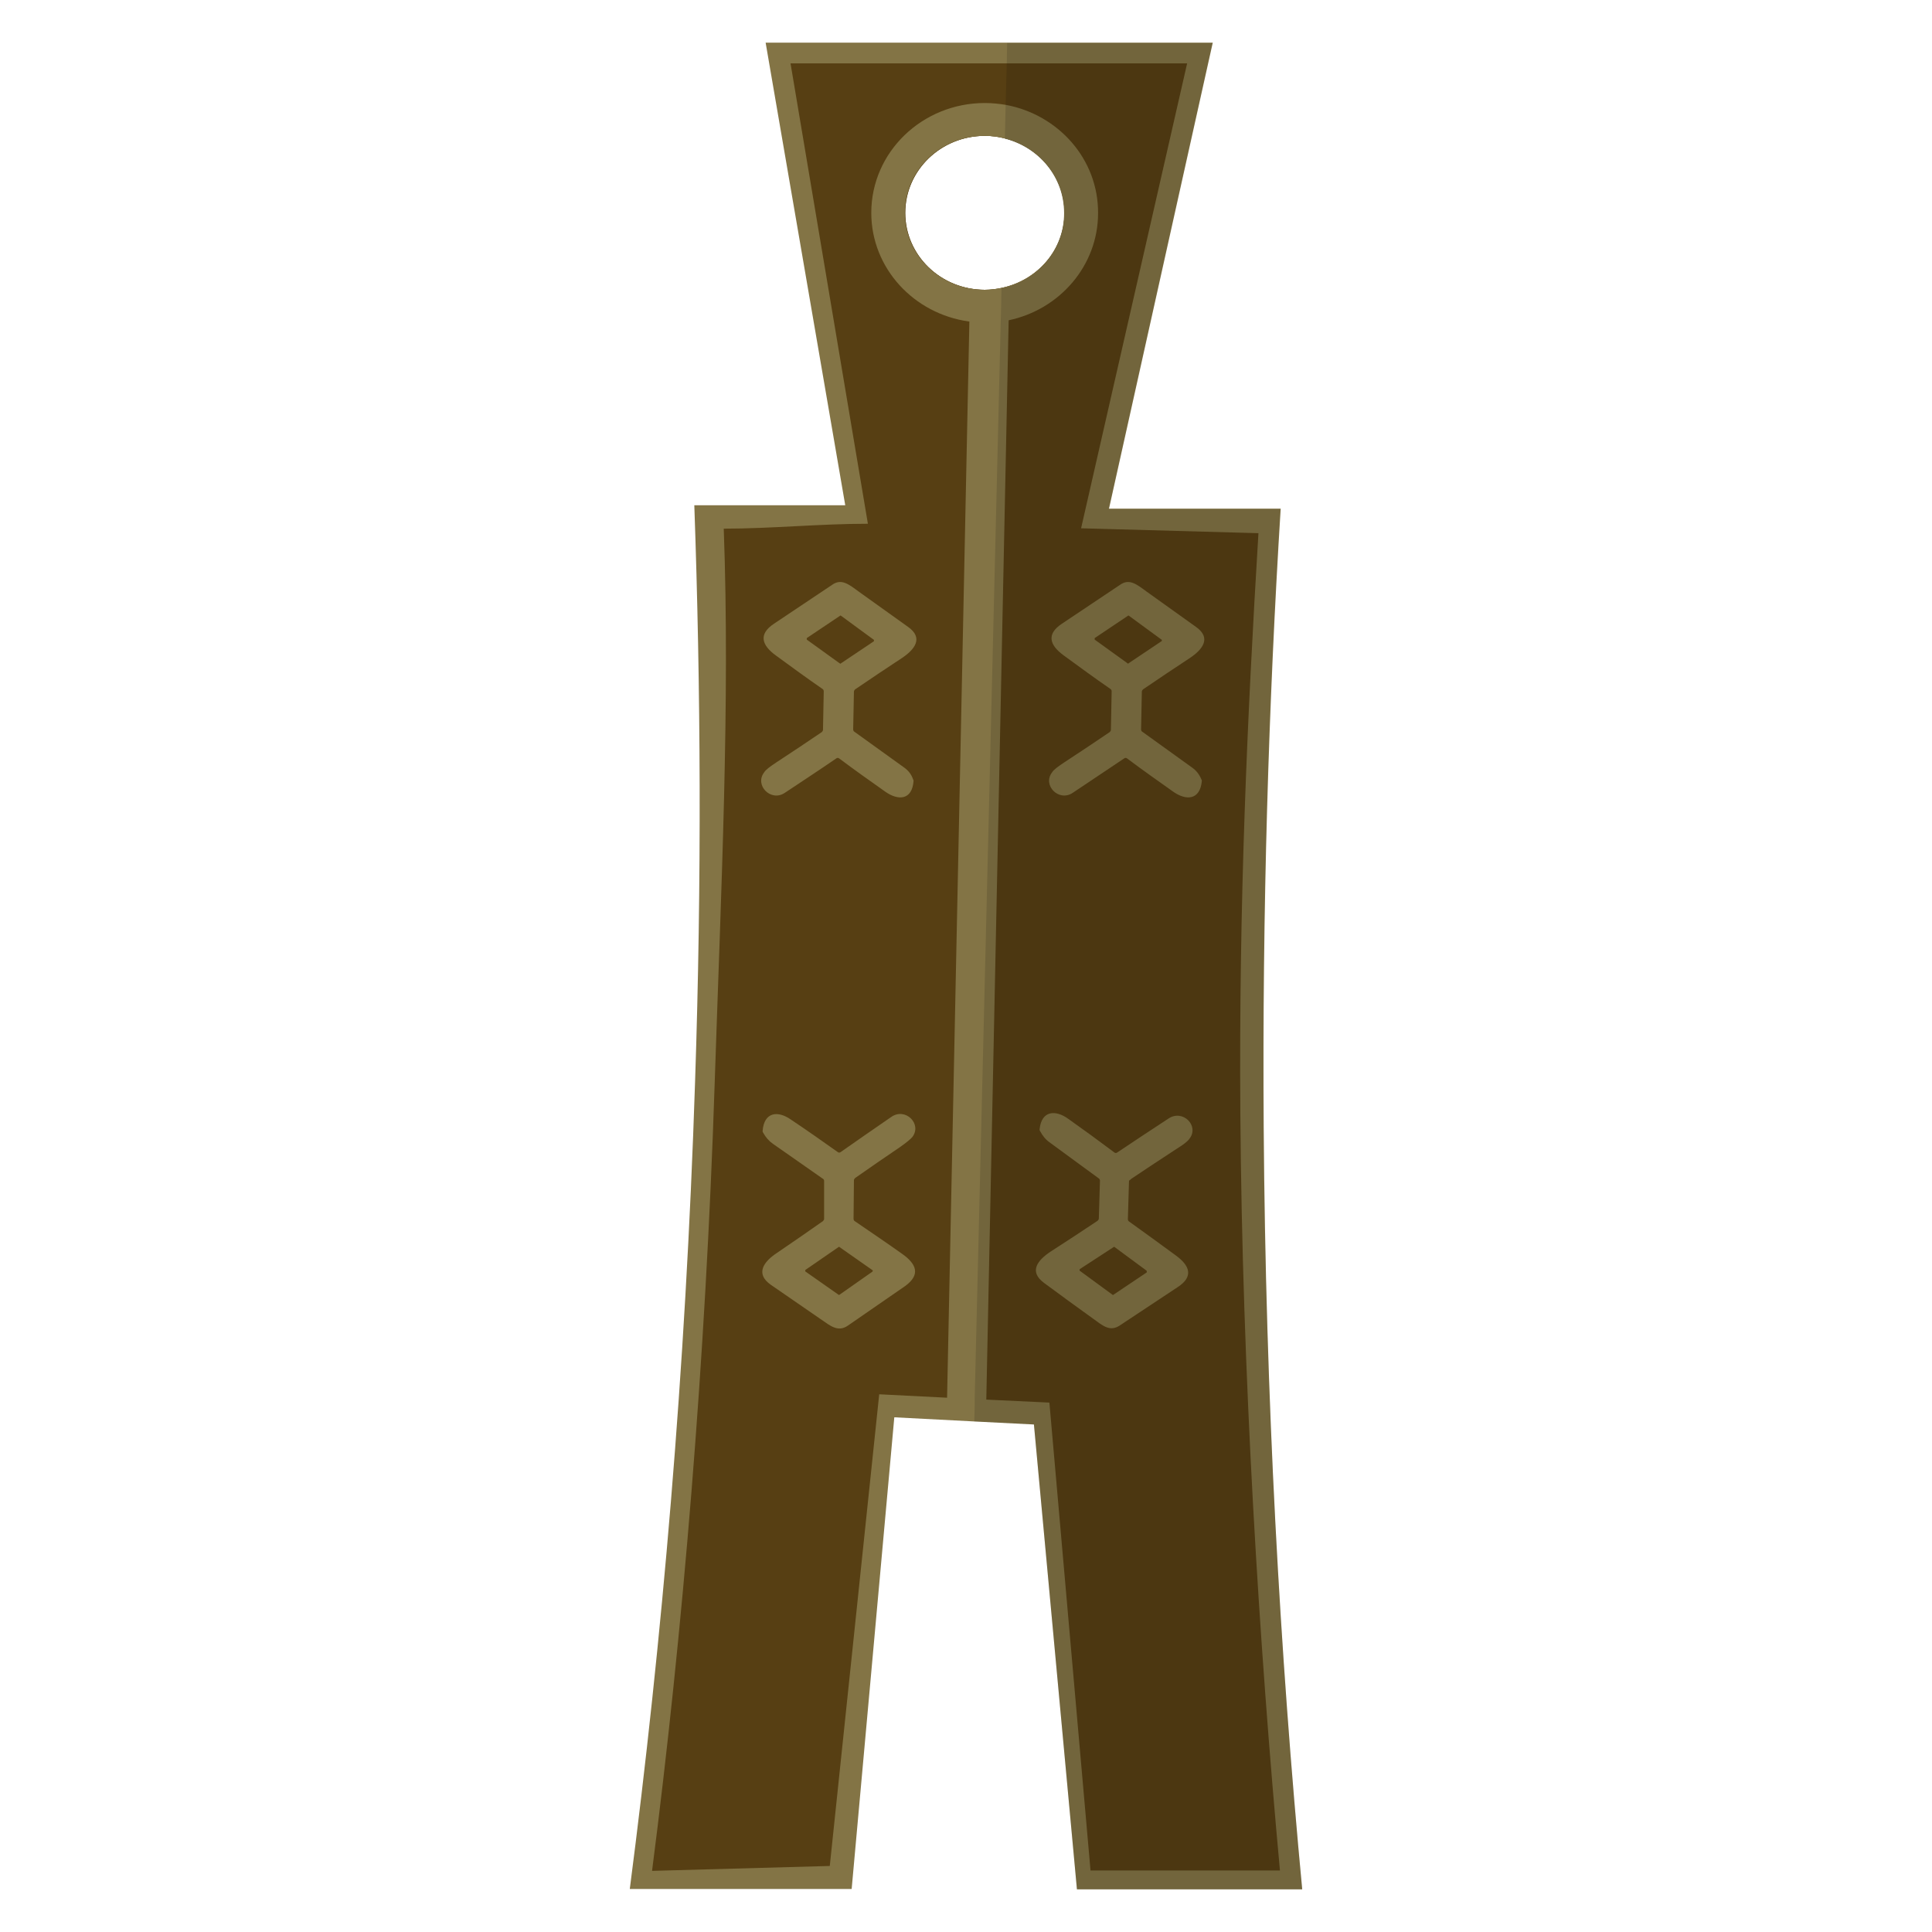 <?xml version="1.0" encoding="utf-8"?>
<!-- Generator: Adobe Illustrator 27.6.1, SVG Export Plug-In . SVG Version: 6.00 Build 0)  -->
<svg version="1.1" id="Capa_1" xmlns="http://www.w3.org/2000/svg" xmlns:xlink="http://www.w3.org/1999/xlink" x="0px" y="0px"
	 viewBox="0 0 512 512" style="enable-background:new 0 0 512 512;" xml:space="preserve">
<style type="text/css">
	.st0{fill:#837445;}
	.st1{fill:#573F13;}
	.st2{opacity:0.13;}
</style>
<g>
	<path class="st0" d="M334.9,298.8c-0.4-57.8,1.3-112.5,4.5-164h-45.5l27.5-123.5H202.9L224,133.9h-40c1.7,48.2,2,99.2,0.2,152.8
		c-2.5,76.8-8.8,148.4-17.3,213.9h58.8L237,375.6l21.2,1.1l15.8,0.8l11.4,123.2h59.7C339.2,438.3,335.4,370.8,334.9,298.8z
		 M266.4,36.7c9,2.3,15.7,10.2,15.7,19.7c0,9.8-7.1,17.9-16.6,19.9c-1.4,0.3-2.9,0.5-4.5,0.5c-11.6,0-21.1-9.1-21.1-20.4
		c0-11.2,9.4-20.4,21.1-20.4C262.8,36,264.7,36.3,266.4,36.7z"/>
	<path class="st1" d="M328.7,295c-0.4-55.3,1.8-104.4,4.8-153.7l-47-1.3l28.1-123.2H209.5L230,138.8c-12.8,0-25.5,1.3-38.2,1.3
		c1.7,46.1-0.7,95.6-2.4,146.9c-2.4,73.6-8.5,146-16.6,208.8l47.1-1.3l13.1-125l17.8,0.9l7.5,0.4l2.9,0.1l16.9,0.8l10.9,124h50.2
		C333.7,436.1,329.2,364,328.7,295z M239.9,56.4c0-11.2,9.4-20.4,21.1-20.4c1.9,0,3.7,0.2,5.4,0.7c9,2.3,15.7,10.2,15.7,19.7
		c0,9.8-7.1,17.9-16.6,19.9c-1.4,0.3-2.9,0.5-4.5,0.5C249.3,76.8,239.9,67.7,239.9,56.4z"/>
	<path class="st0" d="M266.6,27.8c-1.8-0.3-3.7-0.5-5.6-0.5c-16.6,0-30.1,13-30.1,29.1c0,14.7,11.3,26.8,25.9,28.8
		c1.4,0.2,2.8,0.3,4.2,0.3c1.4,0,2.9-0.1,4.2-0.3c0.7-0.1,1.4-0.2,2-0.3c13.6-2.8,23.8-14.5,23.8-28.4
		C291.1,42.2,280.5,30.4,266.6,27.8z M265.4,76.3c-1.4,0.3-2.9,0.5-4.5,0.5c-11.6,0-21.1-9.1-21.1-20.4c0-11.2,9.4-20.4,21.1-20.4
		c1.9,0,3.7,0.2,5.4,0.7c9,2.3,15.7,10.2,15.7,19.7C282.1,66.2,274.9,74.3,265.4,76.3z"/>
	
		<rect x="253.9" y="81.7" transform="matrix(1 2.071168e-02 -2.071168e-02 1 4.759 -5.317)" class="st0" width="10.4" height="290.7"/>
	<path class="st0" d="M315.9,203.4c-4.4-3.2-8.8-6.3-13.2-9.5c-0.2-0.1-0.3-0.4-0.3-0.6l0.2-10c0-0.2,0.1-0.4,0.3-0.6
		c4.1-2.8,8.3-5.6,12.4-8.3c3.3-2.2,5.9-5.3,1.6-8.3c-4.3-3.1-8.7-6.2-13-9.3c-2.6-1.9-4.6-3.6-7.1-1.8c-5.1,3.4-10.2,6.8-15.4,10.3
		c-4.2,2.8-3.2,5.7,0.5,8.4c4.1,3,8.2,6,12.4,8.9c0.2,0.1,0.3,0.4,0.3,0.6l-0.2,10.2c0,0.2-0.1,0.4-0.3,0.6c-4,2.7-8,5.4-12,8
		c-1.8,1.2-2.9,2-3.3,2.7c-2.6,3.4,1.8,7.9,5.5,5.4c4.5-3,9-6,13.6-9.1c0.2-0.2,0.6-0.2,0.8,0c4,3,8.1,5.9,12.2,8.8
		c3.4,2.4,7.1,2.3,7.6-2.8c0-0.1,0-0.3-0.1-0.4C317.8,205.1,316.9,204.1,315.9,203.4z M298.7,175.7l-8.6-6.2c0,0,0,0,0,0s0,0,0,0
		l0,0c0,0,0,0,0,0c0,0,0,0,0-0.1s0,0,0,0c0,0,0,0,0-0.1c0,0,0,0,0-0.1c0,0,0,0,0,0c0,0,0,0,0-0.1c0,0,0,0,0,0l8.8-5.9
		c0.1-0.1,0.2-0.1,0.3,0l8.6,6.3c0.1,0,0.1,0.1,0.1,0.2v0.1c0,0.1,0,0.1-0.1,0.1c0,0,0,0.1-0.1,0.1l-8.8,5.9
		C298.9,175.8,298.8,175.8,298.7,175.7z"/>
	<path class="st0" d="M239.6,203.4c-4.4-3.2-8.8-6.3-13.2-9.5c-0.2-0.1-0.3-0.4-0.3-0.6l0.2-10c0-0.2,0.1-0.4,0.3-0.6
		c4.1-2.8,8.3-5.6,12.4-8.3c3.3-2.2,5.9-5.3,1.6-8.3c-4.3-3.1-8.7-6.2-13-9.3c-2.6-1.9-4.6-3.6-7.1-1.8c-5.1,3.4-10.2,6.8-15.4,10.3
		c-4.2,2.8-3.2,5.7,0.5,8.4c4.1,3,8.2,6,12.4,8.9c0.2,0.1,0.3,0.4,0.3,0.6l-0.2,10.2c0,0.2-0.1,0.4-0.3,0.6c-4,2.7-8,5.4-12,8
		c-1.8,1.2-2.9,2-3.3,2.7c-2.6,3.4,1.8,7.9,5.5,5.4c4.5-3,9.1-6,13.6-9.1c0.2-0.2,0.6-0.2,0.8,0c4,3,8.1,5.9,12.2,8.8
		c3.4,2.4,7.1,2.3,7.5-2.8c0-0.1,0-0.3-0.1-0.4C241.5,205.1,240.6,204.1,239.6,203.4z M222.4,175.7l-8.6-6.2c0,0,0,0,0,0s0,0,0,0
		c0,0,0,0,0,0c0,0,0,0,0,0c0,0,0,0,0-0.1v-0.1c0,0,0,0,0-0.1c0,0,0,0,0,0c0,0,0,0,0-0.1s0,0,0,0l8.8-5.9c0.1-0.1,0.2-0.1,0.3,0
		l8.6,6.3c0.1,0,0.1,0.1,0.1,0.2c0,0,0,0,0,0.1v0c0,0.1,0,0.1,0,0.1c0,0,0,0.1-0.1,0.1l-8.8,5.9
		C222.6,175.8,222.5,175.8,222.4,175.7z"/>
	<path class="st0" d="M239.1,332.3c-4.2-3-8.4-5.8-12.6-8.7c-0.2-0.1-0.3-0.4-0.3-0.6l0.1-10.2c0-0.2,0.1-0.4,0.3-0.6
		c4-2.8,7.9-5.5,11.9-8.2c1.7-1.2,2.8-2.1,3.3-2.7c2.6-3.5-1.9-7.9-5.6-5.3c-4.5,3.1-9,6.2-13.4,9.3c-0.2,0.2-0.6,0.2-0.8,0
		c-4.1-2.9-8.2-5.8-12.4-8.6c-3.4-2.4-7.1-2.1-7.5,3c0,0.1,0,0.3,0.1,0.4c0.7,1.3,1.6,2.3,2.6,3c4.4,3.1,8.9,6.2,13.3,9.3
		c0.2,0.1,0.3,0.3,0.3,0.6l0,10c0,0.2-0.1,0.4-0.3,0.6c-4.1,2.9-8.2,5.7-12.3,8.5c-3.3,2.2-5.8,5.4-1.5,8.4c4.4,3,8.8,6.1,13.2,9.1
		c2.6,1.8,4.6,3.5,7.2,1.7c5.1-3.5,10.1-7,15.2-10.5C244,337.8,242.9,335,239.1,332.3z M231.3,336.8
		C231.3,336.8,231.3,336.8,231.3,336.8C231.3,336.9,231.3,336.9,231.3,336.8c0,0.1-0.1,0.1-0.1,0.2c0,0,0,0,0,0l-8.7,6.1
		c-0.1,0.1-0.2,0.1-0.3,0l-8.7-6.1c-0.1,0-0.1-0.1-0.1-0.2v-0.1c0,0,0-0.1,0-0.1c0,0,0,0,0.1-0.1l8.7-6c0.1-0.1,0.2-0.1,0.3,0
		l8.7,6.1c0,0,0,0,0,0c0,0,0,0,0,0s0,0,0,0c0,0,0,0,0,0c0,0,0,0,0,0C231.3,336.7,231.3,336.7,231.3,336.8
		C231.3,336.8,231.3,336.8,231.3,336.8z"/>
	<path class="st0" d="M299.8,312.4c4-2.7,8-5.3,12.1-8c1.8-1.1,2.9-2,3.3-2.6c2.7-3.4-1.7-7.9-5.5-5.4c-4.6,3-9.1,6-13.6,9
		c-0.2,0.2-0.6,0.2-0.8,0c-4-3-8.1-6-12.2-8.9c-3.3-2.4-7.1-2.3-7.6,2.8c0,0.1,0,0.3,0.1,0.4c0.7,1.3,1.5,2.3,2.5,3
		c4.4,3.2,8.7,6.4,13.1,9.6c0.2,0.1,0.3,0.4,0.3,0.6l-0.3,10c0,0.2-0.1,0.4-0.3,0.6c-4.2,2.8-8.3,5.5-12.5,8.2
		c-3.3,2.2-5.9,5.2-1.7,8.3c4.3,3.2,8.6,6.3,12.9,9.4c2.6,1.9,4.5,3.6,7.1,1.9c5.1-3.4,10.3-6.8,15.4-10.2c4.3-2.8,3.2-5.7-0.5-8.4
		c-4.1-3-8.2-6-12.4-9c-0.2-0.1-0.3-0.4-0.3-0.6l0.3-10.2C299.5,312.7,299.7,312.5,299.8,312.4z M303.8,336.7
		C303.8,336.7,303.9,336.7,303.8,336.7C303.9,336.8,303.9,336.8,303.8,336.7C303.9,336.8,303.9,336.8,303.8,336.7
		c0.1,0.1,0.1,0.1,0.1,0.1c0,0,0,0,0,0.1c0,0,0,0,0,0.1c0,0,0,0,0,0c0,0,0,0,0,0.1c0,0,0,0,0,0c0,0,0,0,0,0.1c0,0,0,0,0,0l-8.8,5.9
		c-0.1,0.1-0.2,0.1-0.3,0l-8.6-6.3c-0.1,0-0.1-0.1-0.1-0.2c0,0,0,0,0-0.1s0,0,0,0c0,0,0-0.1,0-0.1c0,0,0.1-0.1,0.1-0.1l8.9-5.8
		c0.1-0.1,0.2-0.1,0.3,0L303.8,336.7z"/>
</g>
<path class="st2" d="M345.1,500.7h-59.7L274,377.5l-15.8-0.8l0.1-4.2l0-1.7l6.9-285.5l0.1-3.4l0.1-5.5c9.5-2,16.6-10.1,16.6-19.9
	c0-9.5-6.7-17.4-15.7-19.7l0.2-8.9l0.3-11l0.1-5.5h54.4l-27.5,123.5h45.5c-3.2,51.4-4.9,106.2-4.5,164
	C335.4,370.8,339.2,438.3,345.1,500.7z"/>
</svg>
